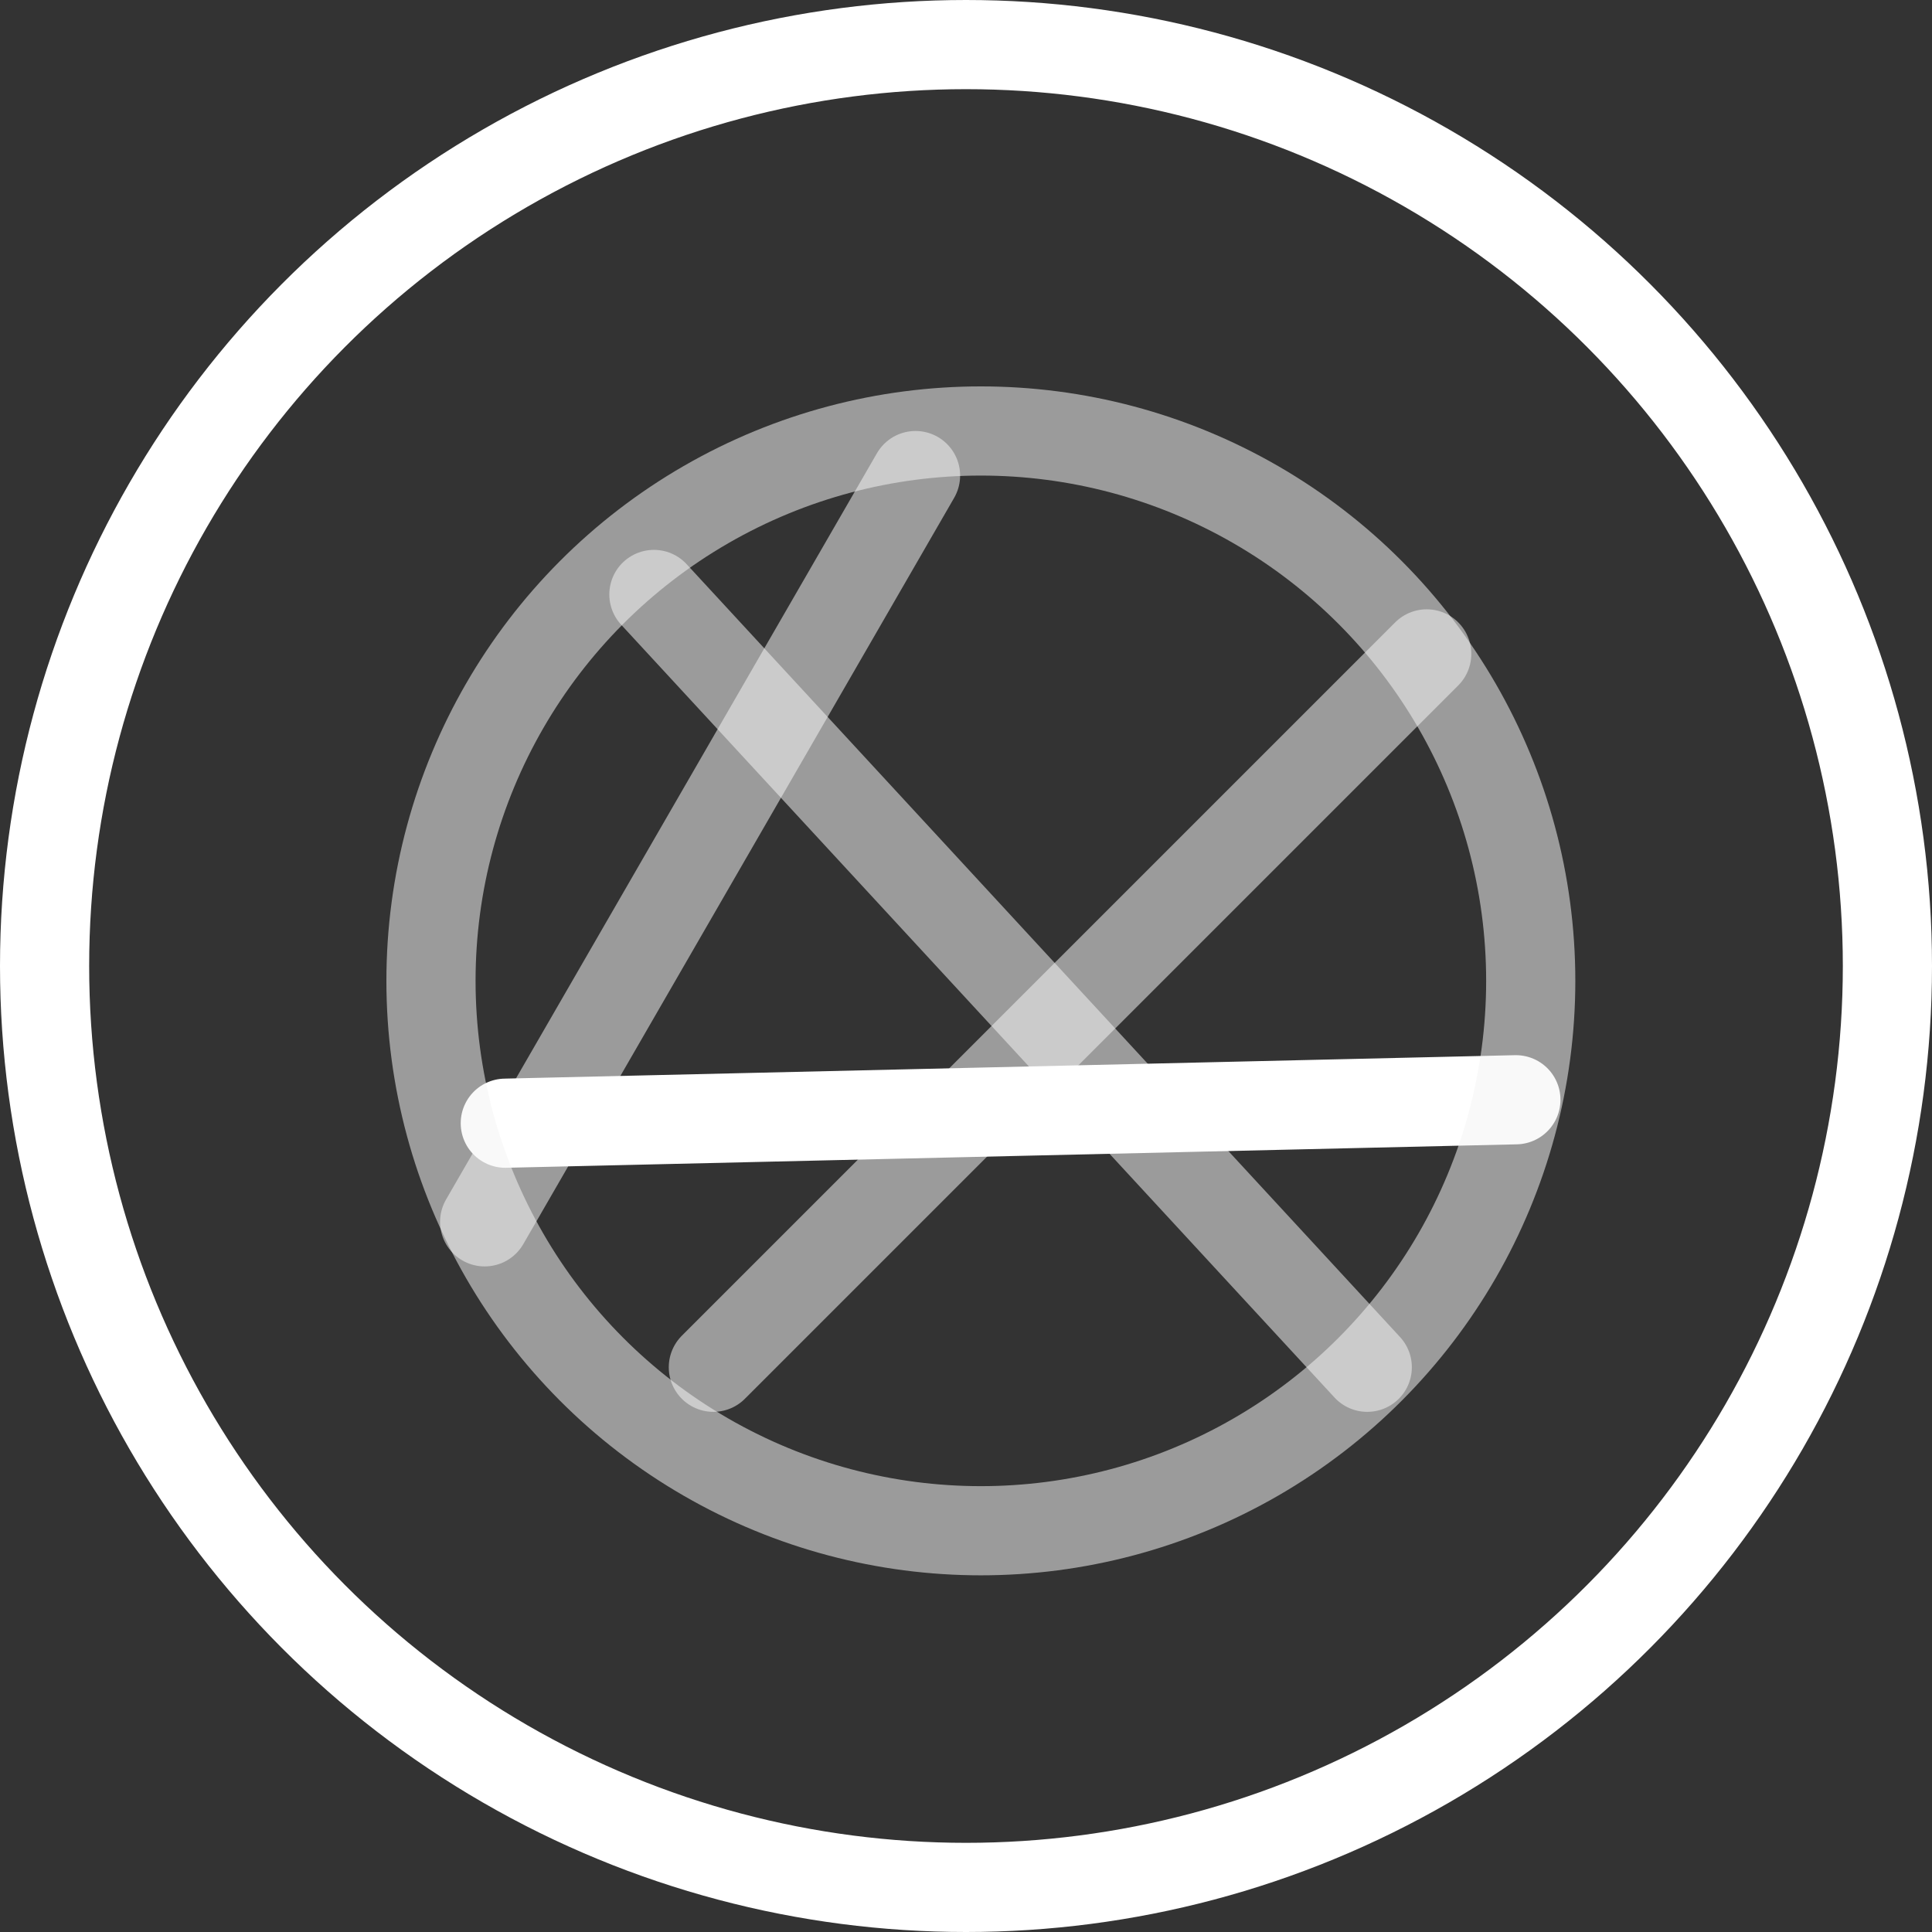 <svg width="65" height="65" viewBox="0 0 65 65" fill="none" xmlns="http://www.w3.org/2000/svg">
<rect x="0" y="0" width="65" height="65" fill="#333333" stroke="none"/>
<circle cx="32.5" cy="32.5" r="31" stroke="white" stroke-width="3"/>
<path d="M48 22L24 46" stroke="#F5F5F5" stroke-opacity="0.54" stroke-width="3" stroke-linecap="round"/>
<path d="M46 46L22 20" stroke="#F5F5F5" stroke-opacity="0.54" stroke-width="3" stroke-linecap="round"/>
<path d="M16.306 41.107L30.802 16" stroke="#F5F5F5" stroke-opacity="0.54" stroke-width="3" stroke-linecap="round"/>
<path d="M51 37L17 37.789" stroke="white" stroke-width="3" stroke-linecap="round"/>
<circle cx="33" cy="33" r="18.5" stroke="#F5F5F5" stroke-opacity="0.54" stroke-width="3"/>
</svg>
